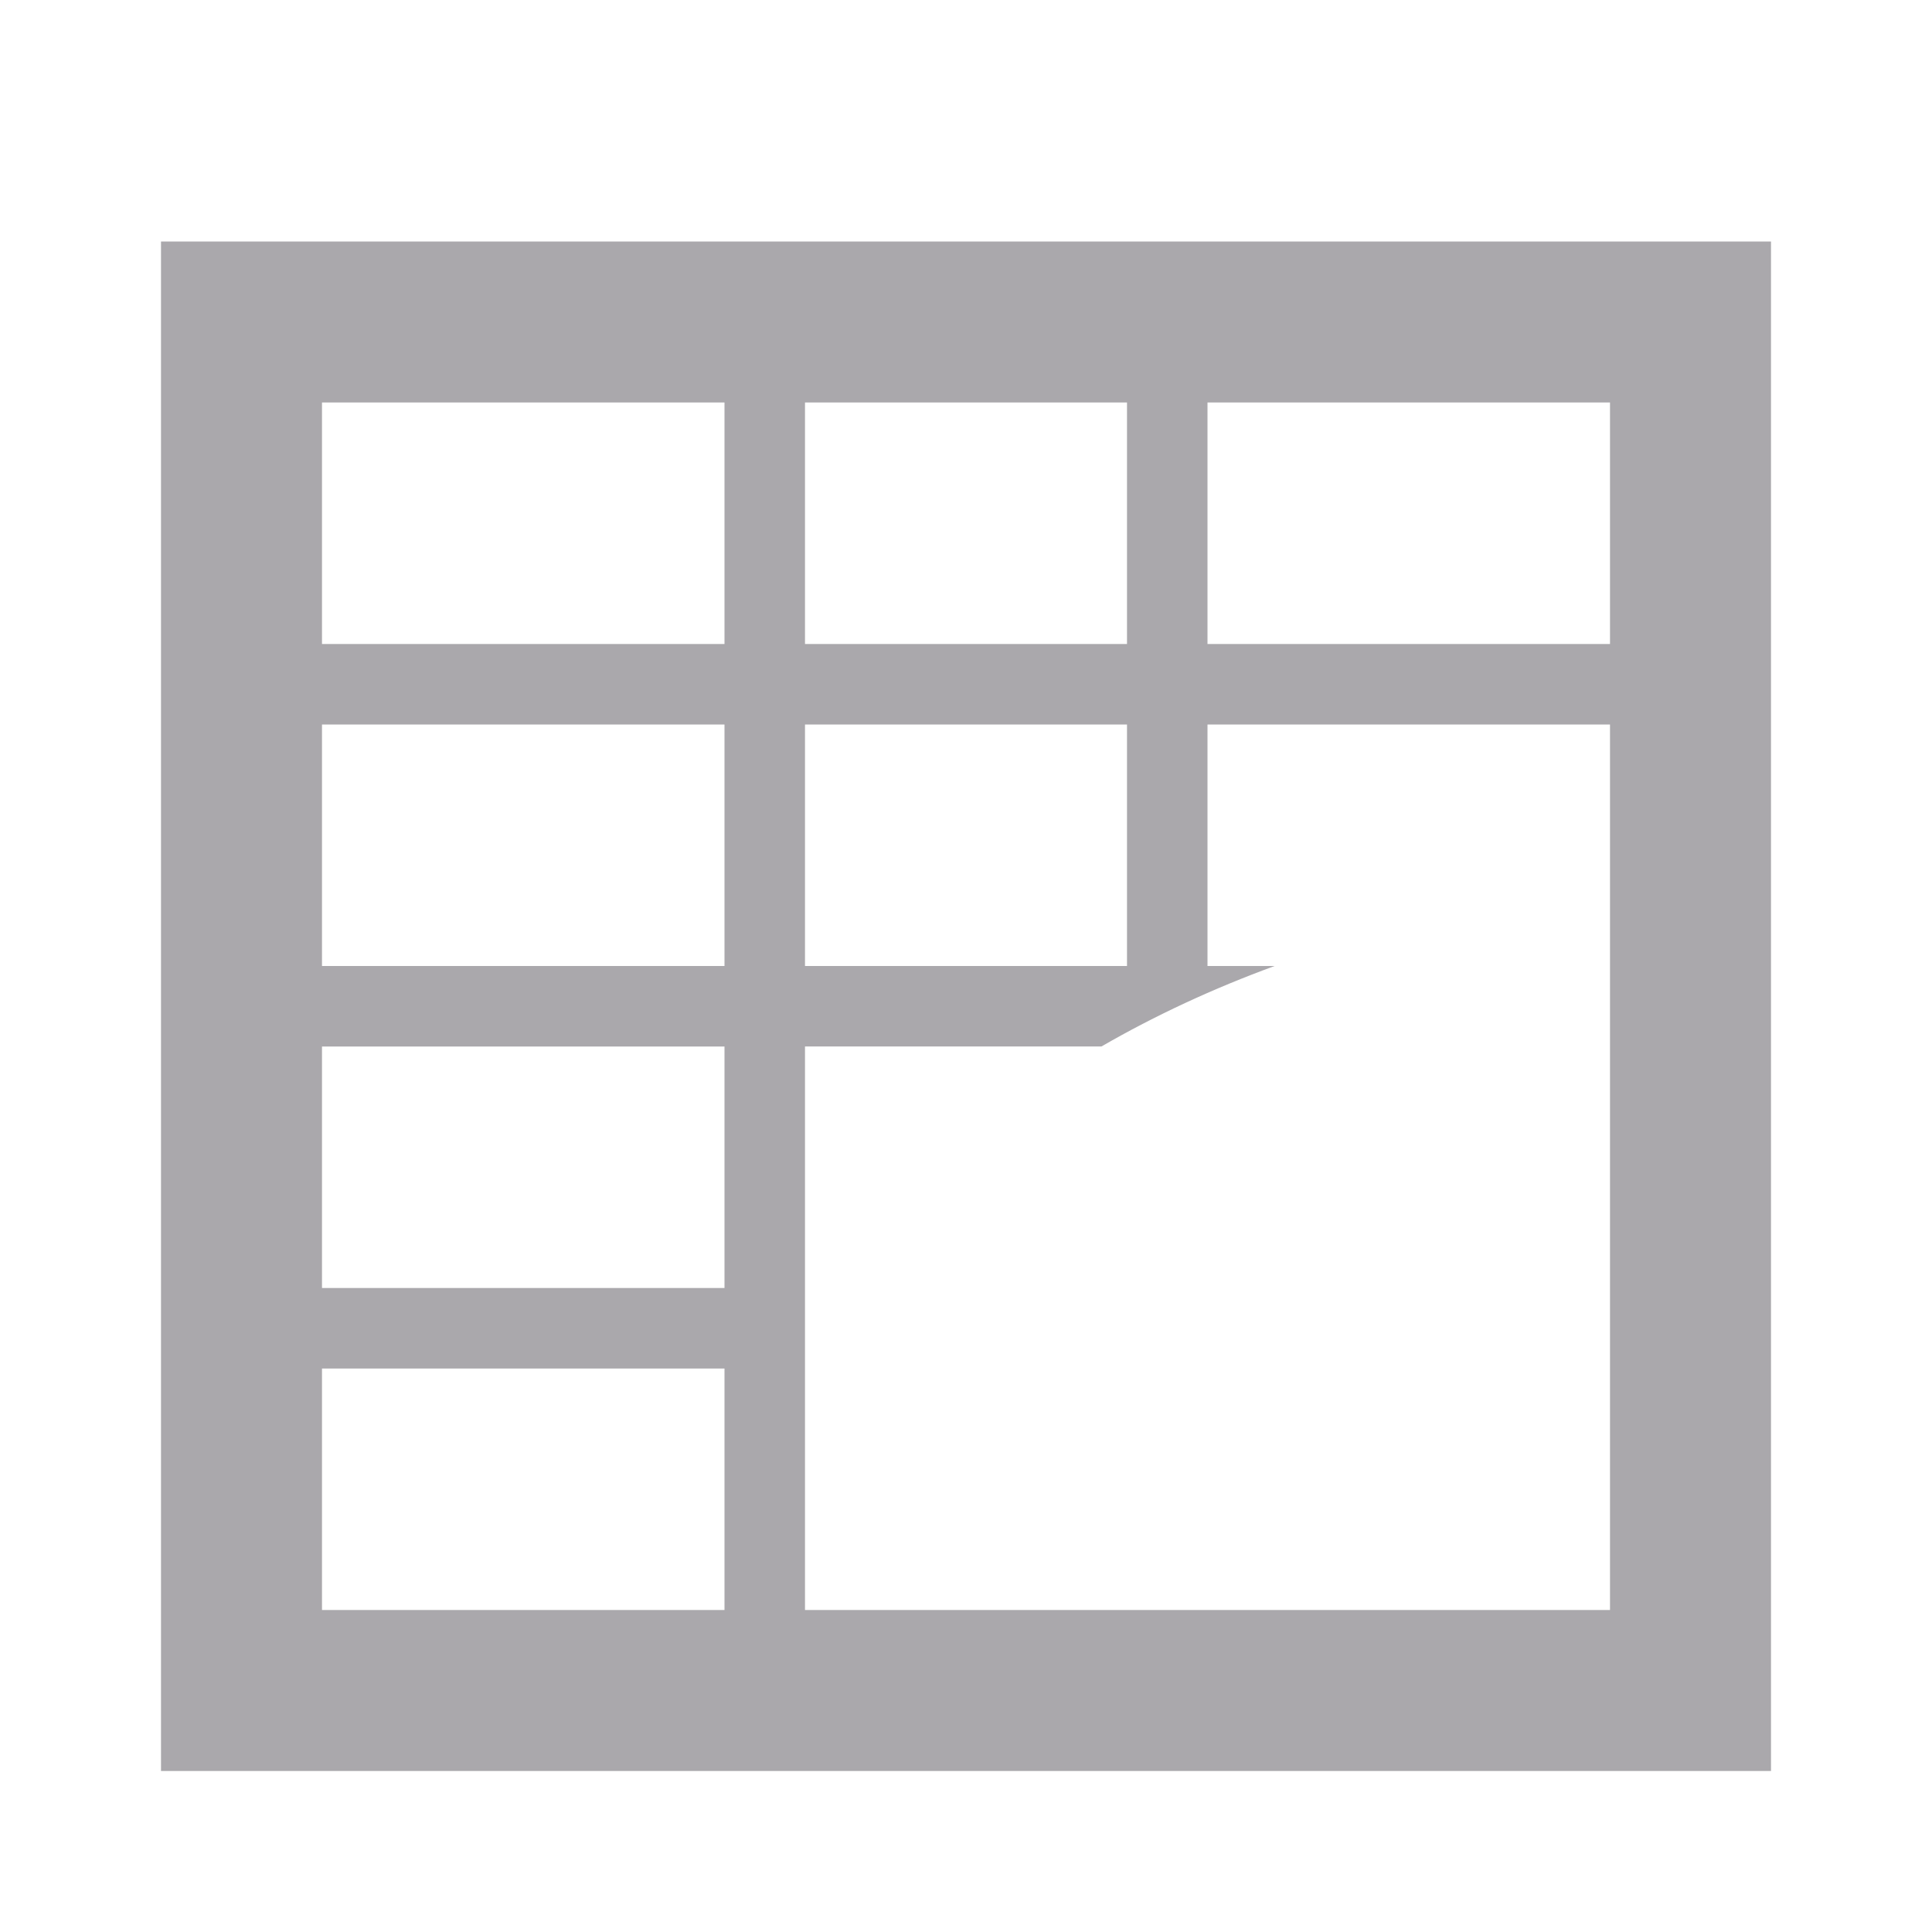 <svg viewBox="0 0 24 24" xmlns="http://www.w3.org/2000/svg"><path d="m2 3v19h7 10 3v-9.281-5.719-4zm2 2h5v3h-5zm6 0h4v3h-4zm5 0h5v2.16.84h-1.557-1.443-2zm-11 4h5v3h-5zm6 0h4v3h-4zm5 0h2 .363 2.637v2.076.83 1.094 3 1 3h-10v-6-1h3.102.58c.668-.386 1.389-.721 2.152-1h-.834v-.783zm-11 4h5v1 2h-5zm0 4h5v3h-5z" fill="#aaa8ac"/></svg>